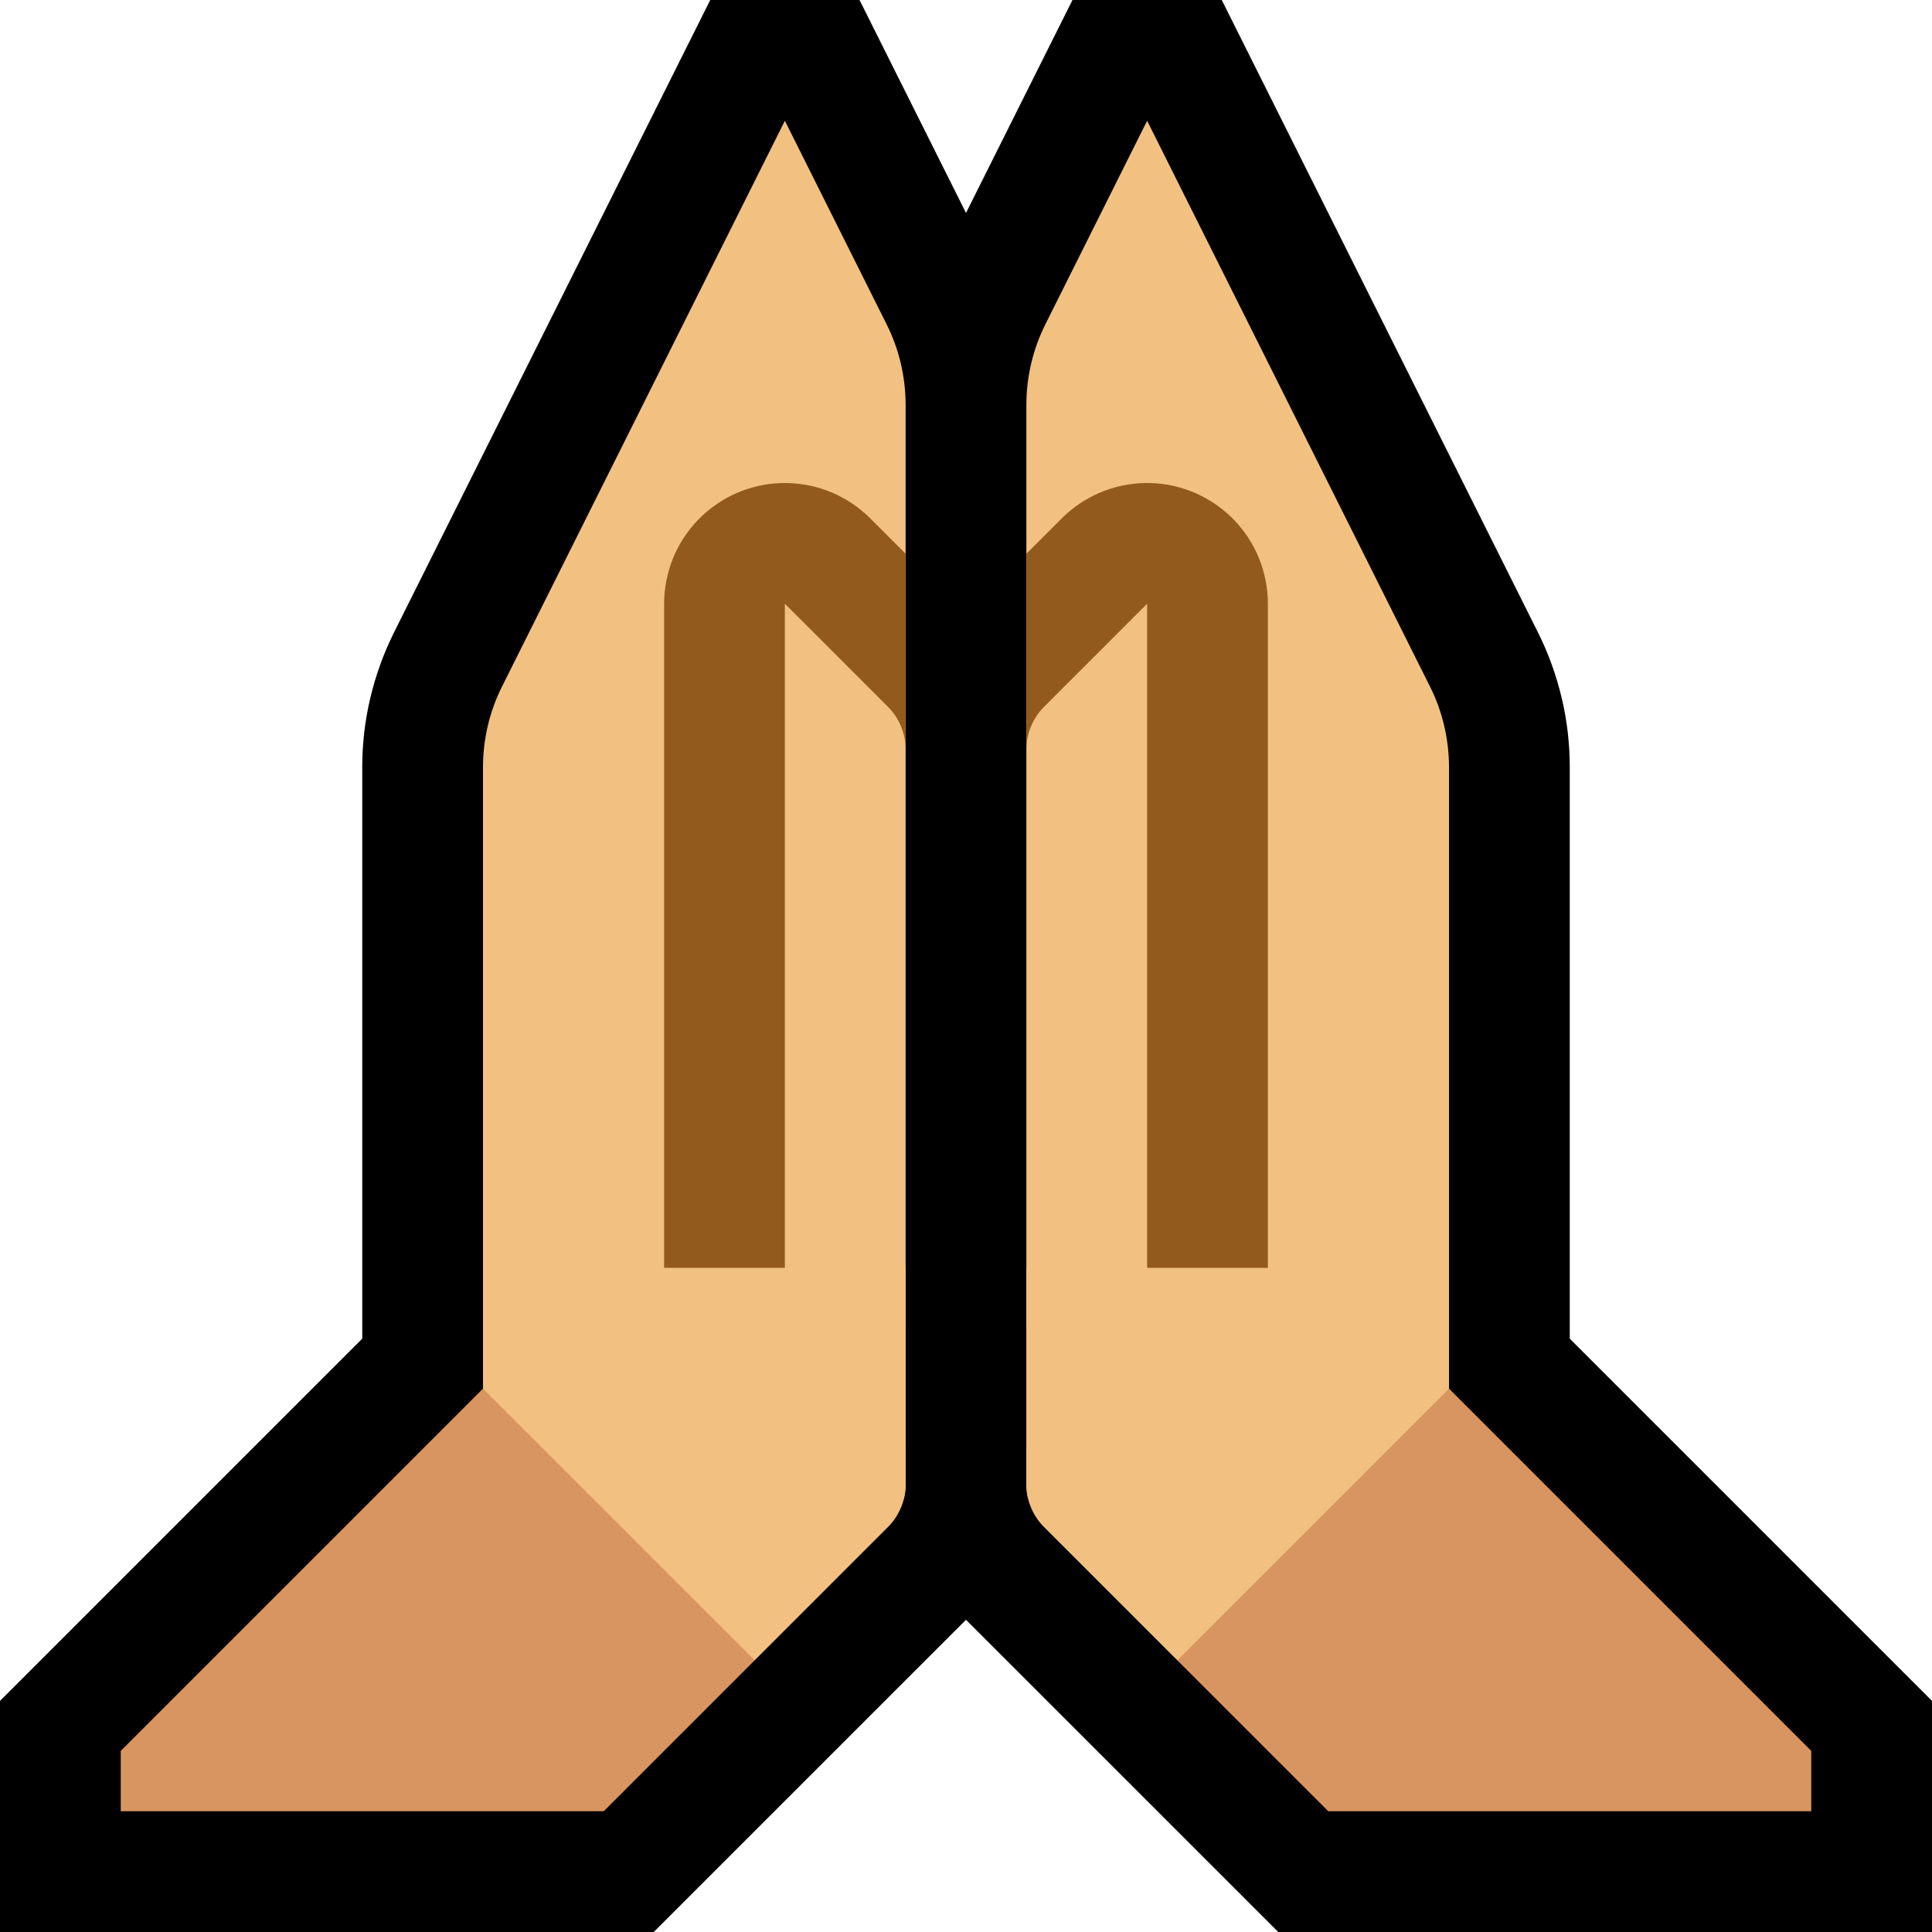 <svg clip-rule="evenodd" fill-rule="evenodd" stroke-linejoin="round" stroke-miterlimit="1.414" viewBox="0 0 32 32" xmlns="http://www.w3.org/2000/svg" xmlns:xlink="http://www.w3.org/1999/xlink"><clipPath id="a"><path clip-rule="evenodd" d="m0 0h32v32h-32z"/></clipPath><clipPath id="b"><path clip-rule="evenodd" d="m8 23 4.5 4.5s1.547-1.547 2.207-2.207c.188-.188.293-.442.293-.707 0-2.425 0-14.775 0-17.878 0-.466-.108-.925-.317-1.341-.564-1.128-1.683-3.367-1.683-3.367s-3.584 7.168-4.683 9.367c-.209.416-.317.875-.317 1.341z"/></clipPath><clipPath id="c"><path clip-rule="evenodd" d="m24 23-4.5 4.5s-1.547-1.547-2.207-2.207c-.188-.188-.293-.442-.293-.707 0-2.425 0-14.775 0-17.878 0-.466.108-.925.317-1.341.564-1.128 1.683-3.367 1.683-3.367s3.584 7.168 4.683 9.367c.209.416.317.875.317 1.341z"/></clipPath><path d="m0 0h32v32h-32z" fill="none"/><g clip-path="url(#a)"><path d="m25.479 10.486.057.118.059.132.055.134.051.135.047.137.044.139.039.138.035.14.032.141.027.143.023.143.019.143.014.144.011.144.006.146.002.131v9.478l6 6v3.828h-10.828l-5.312-5.311-.084-.089-.097-.112-.091-.117-.084-.12-.079-.124-.073-.129-.065-.131-.059-.132-.053-.137-.046-.14-.039-.141-.032-.142-.026-.146-.018-.147-.011-.147-.003-.125v-17.917l.002-.13.006-.145.011-.145.014-.144.019-.144.023-.143.027-.141.031-.141.036-.141.039-.139.043-.138.048-.137.051-.135.055-.134.06-.133.056-.118 3.243-6.485h.472l6.243 12.486zm-6.459-3.974-.005.024-.004.028-.004.028-.003.029-.002.029-.001.029-.001.044v17.449l3.828 3.828h3.344l-4.172-4.172v-11.106l-.001-.043-.001-.028-.002-.03-.003-.029-.004-.029-.004-.028-.006-.028-.006-.028-.007-.029-.008-.028-.008-.027-.01-.027-.01-.027-.011-.027-.013-.028-.018-.039z"/><path d="m13.236-2 3.243 6.485.056.118.06.133.055.134.051.135.047.137.044.138.039.139.035.14.032.142.027.142.023.142.019.144.014.144.011.145.006.145.002.13v17.917l-.003.125-.011.147-.018.147-.026.146-.032.142-.039.141-.046.14-.053.137-.059.132-.065.131-.073.129-.078.123-.085.121-.091.117-.097.112-.085.09-5.311 5.31h-10.828v-3.828l6-6v-9.478l.002-.131.006-.146.011-.144.014-.144.019-.144.023-.142.027-.142.032-.142.035-.14.039-.138.044-.139.047-.137.051-.135.055-.134.06-.133.056-.118 6.243-12.485h.472zm-3.124 14.248-.019.039-.012.027-.011.027-.01.027-.01.027-.008.027-.008.028-.007.029-.006.027-.006.029-.004.029-.004.028-.003.029-.002.03-.001.028-.001.043v11.106l-4.172 4.172h3.344l3.828-3.828v-17.449l-.001-.044-.001-.029-.002-.029-.003-.029-.004-.028-.004-.029-.005-.023z"/><path d="m8 23h1l3.5 3.5v1l-2.5 2.5h-8v-1z" fill="#d99561"/><path d="m24 23h-1l-3.5 3.5v1l2.5 2.5h8v-1z" fill="#d99561"/><path d="m8 23 4.5 4.5s1.547-1.547 2.207-2.207c.188-.188.293-.442.293-.707 0-2.425 0-14.775 0-17.878 0-.466-.108-.925-.317-1.341-.564-1.128-1.683-3.367-1.683-3.367s-3.584 7.168-4.683 9.367c-.209.416-.317.875-.317 1.341z" fill="#f2c181"/><g clip-path="url(#b)"><path d="m13.128 8.004.096.009.095.013.095.017.093.022.093.027.091.031.089.035.088.04.085.044.084.048.081.052.078.055.076.06.073.062.069.067 1.725 1.724.085.09.097.112.091.117.084.12.079.124.072.128.066.132.059.133.053.136.046.14.039.14.032.144.026.146.018.145.011.149.003.124v9.61l-.002.095-.007.095-.011.095-.016.093-.02.094-.025.091-.029.091-.033.089-.038.088-.041.085-.046.084-.05.081-.053.079-.057.076-.061.074-.064.07-.067.067-.07.064-.074.061-.076.057-.079.054-.081.049-.084.046-.085.041-.088.038-.089.033-.091.029-.092.025-.093.02-.093.016-.095.011-.095.007-.095.002h-2l-.095-.002-.095-.007-.095-.011-.093-.016-.093-.02-.092-.025-.091-.029-.089-.033-.088-.038-.085-.041-.084-.046-.081-.049-.079-.054-.076-.057-.074-.061-.07-.064-.067-.067-.064-.07-.061-.074-.057-.076-.053-.079-.05-.081-.046-.084-.041-.085-.038-.088-.033-.089-.029-.091-.025-.091-.02-.094-.016-.093-.011-.095-.007-.095-.002-.095v-12l.002-.096.007-.096.012-.096.016-.094.021-.094.025-.093.029-.092.034-.09.038-.088.043-.086.046-.084.051-.082.054-.079.058-.077.062-.074.065-.07.069-.068.072-.064.074-.06.078-.057.08-.053.083-.05.084-.045.087-.041.089-.037.091-.032.092-.028.093-.024.094-.019.095-.015.096-.01.096-.005.096-.001zm-.128 13.996h2v-9.586l-.001-.049-.004-.05-.006-.048-.008-.049-.011-.048-.013-.047-.016-.046-.017-.045-.02-.045-.022-.044-.024-.042-.026-.042-.028-.04-.03-.039-.033-.037-.034-.036-1.707-1.707z" fill="#925b1d"/><path d="m9 23v-2h7v4l-6-1z" fill="#f2c181"/></g><path d="m24 23-4.5 4.5s-1.547-1.547-2.207-2.207c-.188-.188-.293-.442-.293-.707 0-2.425 0-14.775 0-17.878 0-.466.108-.925.317-1.341.564-1.128 1.683-3.367 1.683-3.367s3.584 7.168 4.683 9.367c.209.416.317.875.317 1.341z" fill="#f2c181"/><g clip-path="url(#c)"><path d="m19.064 8.001.096.005.096.01.095.015.094.019.093.024.092.028.091.032.089.037.087.041.084.045.083.05.08.053.078.057.074.06.072.064.069.068.065.07.062.074.058.077.054.079.051.082.046.084.043.086.038.088.034.09.029.092.025.093.021.094.016.094.012.096.007.096.002.096v12l-.002.095-.007.095-.011.095-.016.093-.02.094-.025.091-.029.091-.033.089-.038.088-.041.085-.046.084-.049.081-.054.079-.057.076-.06.074-.065.07-.067.067-.07.064-.074.061-.076.057-.079.054-.081.049-.084.046-.085.041-.088.038-.089.033-.091.029-.091.025-.093.02-.094.016-.095.011-.095.007-.095.002h-2l-.095-.002-.095-.007-.095-.011-.094-.016-.093-.02-.091-.025-.091-.029-.089-.033-.088-.038-.085-.041-.084-.046-.081-.049-.079-.054-.076-.057-.074-.061-.07-.064-.067-.067-.064-.07-.061-.074-.057-.076-.054-.079-.049-.081-.046-.084-.041-.085-.038-.088-.033-.089-.029-.091-.025-.091-.02-.094-.016-.093-.011-.095-.007-.095-.002-.095v-9.61l.003-.124.011-.149.018-.147.026-.144.032-.142.039-.143.046-.139.052-.135.06-.135.066-.131.072-.127.079-.125.084-.12.091-.117.097-.112.085-.09 1.725-1.724.069-.067.073-.062.076-.06.078-.055.081-.052.084-.048.085-.044.088-.04.089-.035.091-.031.093-.027.093-.022.095-.017.095-.013.096-.009.096-.004zm-1.771 3.706-.034.036-.033.037-.03.039-.028.04-.026.042-.024.042-.022.044-.02.045-.017.045-.016.046-.013.047-.011.048-.008.049-.006.048-.004.05-.001.049v9.586h2v-12z" fill="#925b1d"/><path d="m23 23v-2h-7v4l6-1z" fill="#f2c181"/></g></g></svg>
